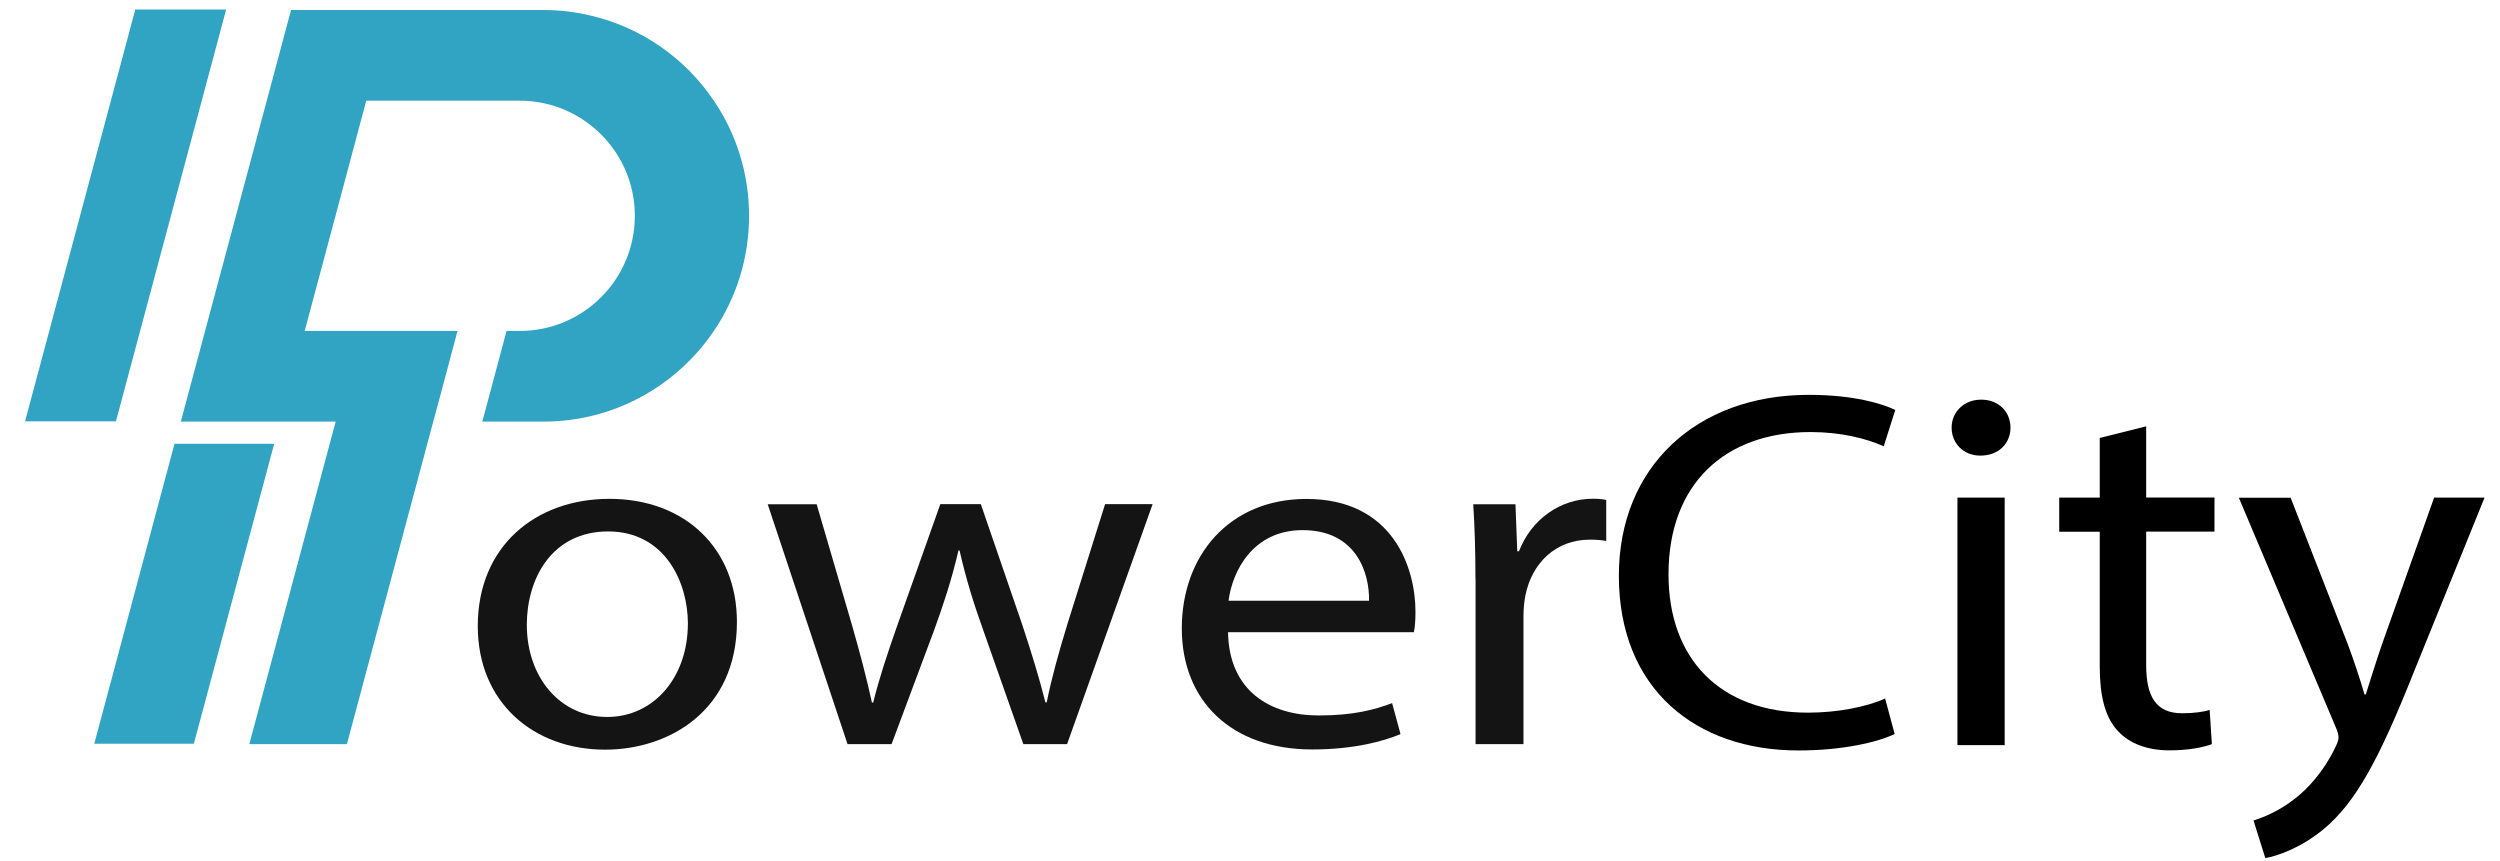 <?xml version="1.0" encoding="utf-8"?>
<!-- Generator: Adobe Illustrator 27.3.1, SVG Export Plug-In . SVG Version: 6.00 Build 0)  -->
<svg version="1.1" id="Warstwa_1" xmlns="http://www.w3.org/2000/svg" xmlns:xlink="http://www.w3.org/1999/xlink" x="0px" y="0px"
	 viewBox="0 0 249.28 85.89" style="enable-background:new 0 0 249.28 85.89;" xml:space="preserve">
<style type="text/css">
	.st0{opacity:0.92;}
	.st1{fill:#31A3C3;}
</style>
<g>
	<g class="st0">
		<path d="M73.48,62.01c0,8.86-6.79,12.74-13.14,12.74c-7.17,0-12.7-4.73-12.7-12.32c0-8.01,5.81-12.69,13.12-12.69
			C68.35,49.74,73.48,54.73,73.48,62.01z M52.53,62.29c0,5.25,3.32,9.2,8.01,9.2c4.61,0,8.05-3.9,8.05-9.33
			c0-4.05-2.25-9.17-7.96-9.17C54.98,53,52.53,57.75,52.53,62.29z"/>
		<path d="M81.43,50.28l3.55,12.14c0.76,2.67,1.43,5.17,1.96,7.63h0.13c0.59-2.41,1.46-5.01,2.37-7.6l4.32-12.18h4.04l4.11,11.96
			c0.94,2.84,1.72,5.37,2.33,7.81h0.13c0.48-2.42,1.19-4.94,2.05-7.77l3.77-12h4.74L106.4,74.2h-4.36l-4.02-11.42
			c-0.96-2.68-1.7-5.08-2.34-7.89h-0.11c-0.67,2.89-1.49,5.37-2.42,7.93L88.9,74.2h-4.39l-7.96-23.92H81.43z"/>
		<path d="M122.45,63.03c0.09,5.88,4.22,8.31,9.04,8.31c3.44,0,5.54-0.56,7.32-1.23l0.84,3.09c-1.68,0.7-4.62,1.53-8.81,1.53
			c-8.12,0-13-4.9-13-12.07c0-7.25,4.72-12.91,12.43-12.91c8.62,0,10.87,6.85,10.87,11.25c0,0.91-0.06,1.57-0.16,2.04H122.45z
			 M136.51,59.9c0.05-2.74-1.24-7.04-6.63-7.04c-4.9,0-6.99,4.02-7.38,7.04H136.51z"/>
		<path d="M147.12,57.73c0-2.83-0.08-5.23-0.22-7.45h4.21l0.18,4.69h0.17c1.23-3.21,4.15-5.24,7.36-5.24c0.52,0,0.9,0.03,1.34,0.12
			v4.09c-0.49-0.09-0.97-0.13-1.63-0.13c-3.39,0-5.78,2.31-6.43,5.57c-0.12,0.61-0.19,1.32-0.19,2.03V74.2h-4.78V57.73z"/>
	</g>
</g>
<g>
	<g>
		<path d="M188.92,73.19c-1.69,0.81-5.17,1.64-9.6,1.64c-10.23,0-17.9-6.13-17.9-17.42c0-10.79,7.68-18.04,18.95-18.04
			c4.48,0,7.38,0.9,8.61,1.51l-1.15,3.62c-1.76-0.79-4.29-1.42-7.3-1.42c-8.53,0-14.16,5.16-14.16,14.19
			c0,8.41,5.12,13.79,13.91,13.79c2.88,0,5.79-0.55,7.69-1.41L188.92,73.19z"/>
		<path d="M200.47,42.64c0,1.53-1.13,2.79-3.01,2.79c-1.71,0-2.86-1.26-2.86-2.79c0-1.54,1.21-2.79,2.95-2.79
			C199.31,39.85,200.46,41.07,200.47,42.64z M195.18,74.29V49.62h4.71v24.68H195.18z"/>
		<path d="M214,42.51v7.1h6.81v3.4H214v13.3c0,3.07,0.93,4.81,3.58,4.81c1.23,0,2.12-0.14,2.75-0.33l0.22,3.41
			c-0.92,0.34-2.39,0.62-4.23,0.62c-2.18,0-3.99-0.68-5.11-1.9c-1.31-1.36-1.84-3.54-1.84-6.44V53.02h-4.04v-3.4h4.04v-5.95
			L214,42.51z"/>
		<path d="M228.4,49.62l5.69,14.58c0.61,1.63,1.25,3.57,1.68,5.04h0.13c0.46-1.45,1.04-3.34,1.66-5.13l5.15-14.49h5.03l-7.13,17.58
			c-3.38,8.49-5.7,12.8-8.92,15.48c-2.34,1.92-4.65,2.68-5.81,2.88l-1.18-3.75c1.19-0.36,2.73-1.06,4.15-2.19
			c1.28-0.98,2.86-2.72,3.96-5c0.24-0.47,0.37-0.8,0.37-1.08c0-0.25-0.08-0.61-0.33-1.15l-9.61-22.76H228.4z"/>
	</g>
</g>
<polygon class="st1" points="17.4,44.25 27.34,44.25 19.33,74.16 9.4,74.16 "/>
<polyline class="st1" points="13.49,0.95 22.55,0.95 11.56,42.01 2.5,42.01 "/>
<path class="st1" d="M74.69,21.52c0,4.25-1.29,8.21-3.51,11.48c-3.69,5.45-9.92,9.04-17,9.04h-6.09l0.23-0.85L50.51,33h1.31
	c6.34,0,11.48-5.14,11.48-11.48c0-4.71-2.84-8.76-6.9-10.53c-1.4-0.61-2.95-0.95-4.58-0.95h-15.3l-0.53,1.98l-2.3,8.62L30.38,33
	h15.24l-1.68,6.3l-0.74,2.74L34.59,74.2h-9.73l8.61-32.16H18.03L20.45,33l6.15-22.96L29.02,1h25.17c1.63,0,3.21,0.19,4.73,0.56
	c5.08,1.19,9.43,4.28,12.26,8.48C73.4,13.31,74.69,17.27,74.69,21.52z"/>
</svg>

